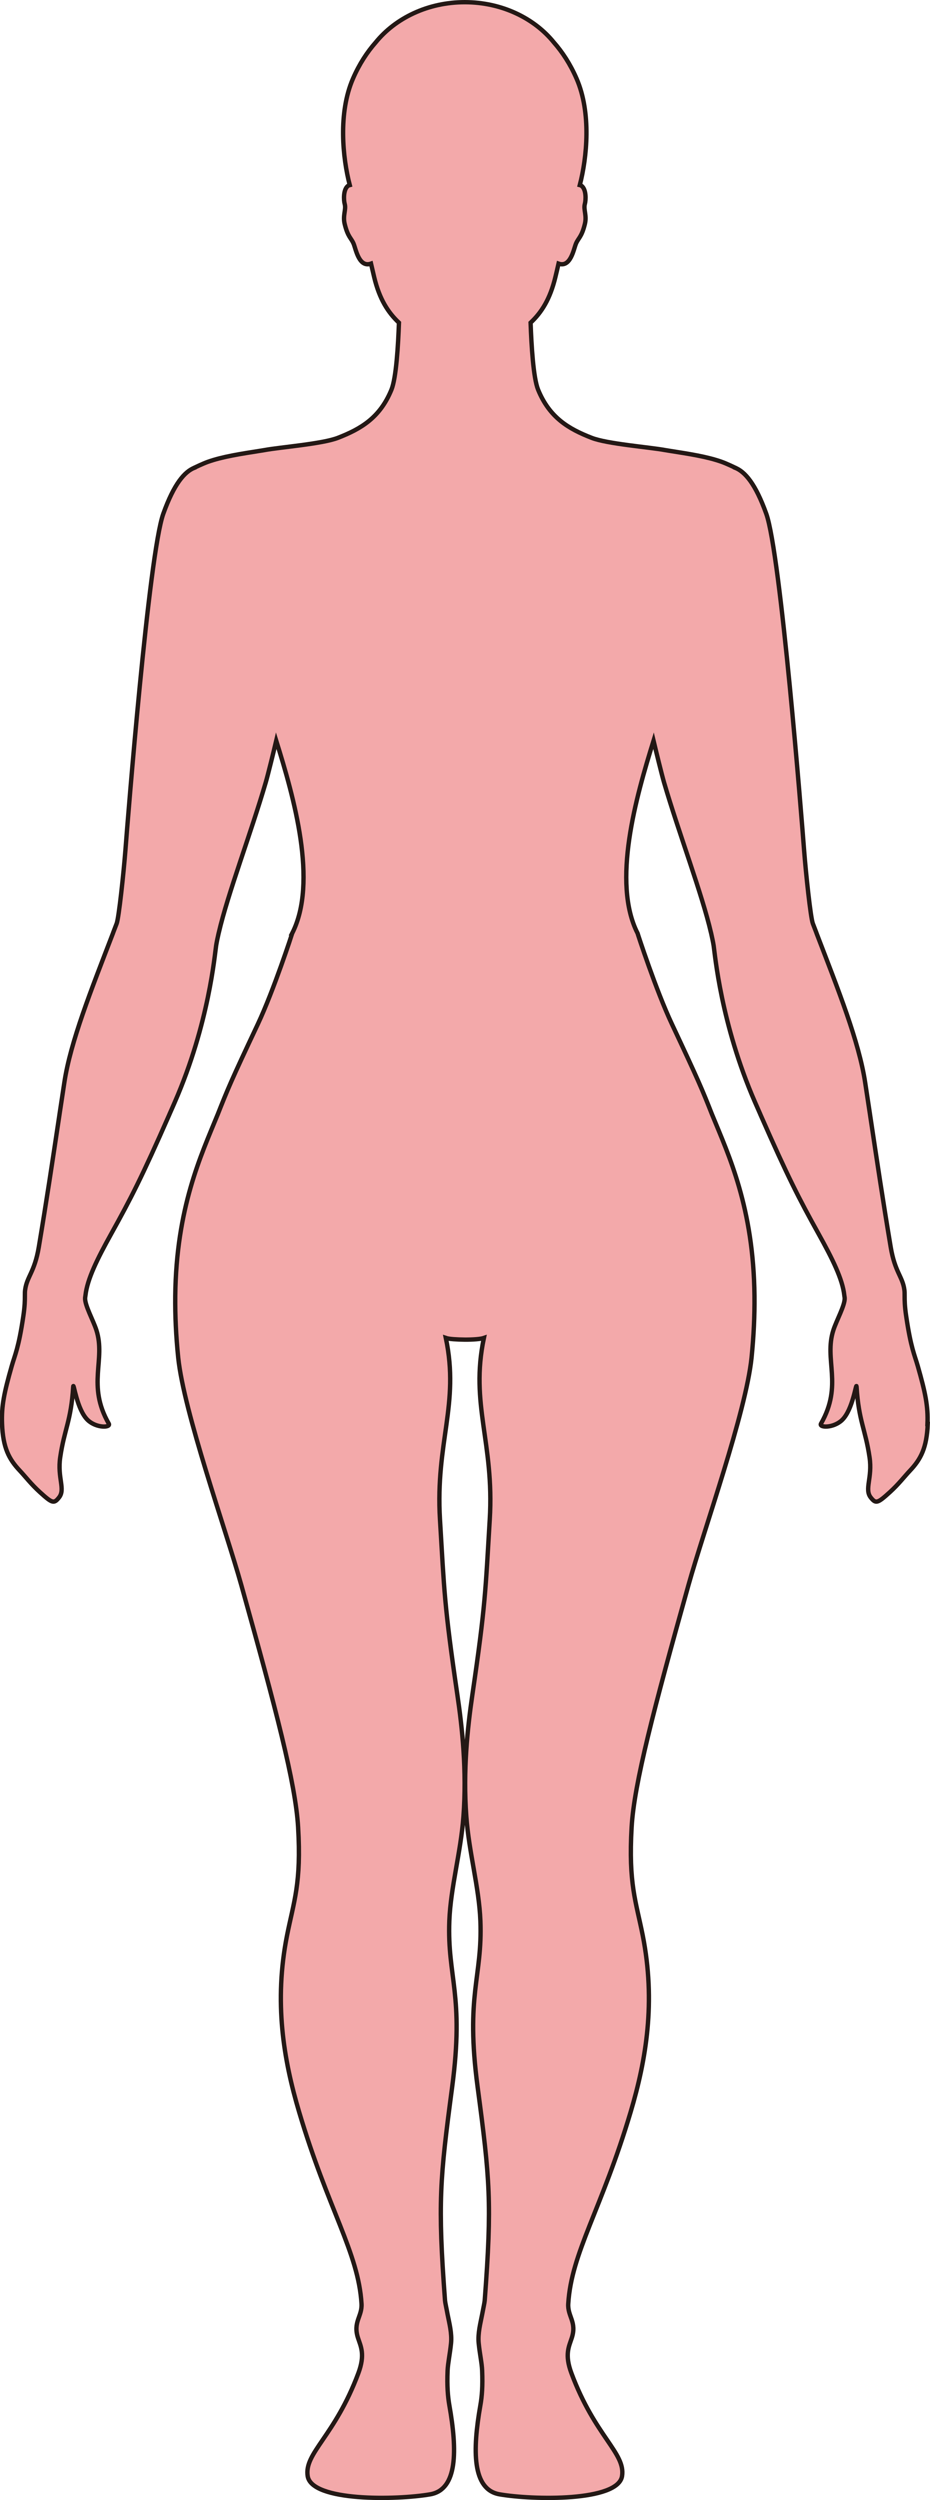 <?xml version="1.0" encoding="UTF-8"?>
<svg id="_레이어_2" data-name="레이어 2" xmlns="http://www.w3.org/2000/svg" viewBox="0 0 212.64 571.25">
  <defs>
    <style>
      .cls-1 {
        fill: #f3a9aa;
        stroke: #231815;
        stroke-miterlimit: 10;
      }
    </style>
  </defs>
  <g id="_레이어_1-2" data-name="레이어 1">
    <path class="cls-1" d="m212.12,325.38c-.22,5.43-1.57,8.04-4.07,10.67-1.28,1.36-2.55,3.04-4.55,4.87-2.85,2.59-3.24,2.72-4.4,1.26-1.52-1.9.42-4.49-.28-9.19-.95-6.45-2.48-8.26-2.97-16.14-.08-1.19-.82,5.27-3.33,7.64-1.99,1.88-5.35,1.75-4.8.8,5.07-8.87.62-14.57,2.83-21.37.7-2.19,2.67-5.69,2.58-7.33-.01-.14-.04-.3-.06-.44,0-.05-.02-.1-.02-.15-.41-3.74-2.71-8.35-5.91-14.11-4.44-8-6.98-12.91-13.26-27.19l-.06-.15c-.39-.88-.79-1.79-1.21-2.75-7.82-17.95-9.13-33.83-9.44-35.74-.14-.87-.35-1.82-.57-2.81,0-.05-.02-.1-.04-.15-2.06-8.9-7.31-22.64-10.72-34.28-.54-1.85-1.87-7.3-2.41-9.57-4,12.88-9.58,32.32-3.65,44,.02.1,4.21,13.01,7.84,20.72,6.21,13.22,6.87,14.82,9.2,20.72.02.05.04.09.06.14,3.72,9.1,9.42,21.12,9.63,41.31v.15c.04,4.26-.16,8.88-.67,13.94-1.29,12.5-10.85,39.19-14.42,51.94-7.93,28.33-12.42,45.33-13,55.32-.75,12.9.99,16.94,2.54,24.75,3,15.19.81,28.32-2.77,40.35-6.62,22.24-13.56,32.13-14.26,43.81-.18,2.9,2,4.13.8,7.82-.62,1.92-1.68,3.75-.08,8.03,5.39,14.47,12.41,18.25,11.58,23.53-.92,5.85-20.39,5.48-28.01,4.16-6.27-1.09-6.19-10.04-4.39-20.31.37-2.07.55-4.39.41-7.94-.07-1.76-.54-3.8-.79-6.28-.23-2.27.43-4.67.79-6.58.27-1.45.54-2.61.59-3.2,1.69-22.35,1.17-27.71-1.62-48.72-2.83-21.22,1.13-25.04.63-38.01-.3-7.69-2.61-15.55-3.22-23.88-.78-10.45.29-20.31,1.38-27.74,3.02-20.53,3-23.85,3.98-40.09,1.06-17.63-4.54-26.26-1.34-41.47-.74.26-2.55.39-4.35.38-1.8-.02-3.61-.12-4.35-.38,3.19,15.2-2.4,23.84-1.34,41.47.98,16.24.96,19.56,3.98,40.09,1.1,7.43,2.17,17.29,1.39,27.74-.62,8.33-2.93,16.19-3.23,23.88-.49,12.98,3.46,16.79.64,38.01-2.79,21-3.31,26.36-1.63,48.72.05.6.33,1.76.59,3.2.37,1.91,1.02,4.31.79,6.58-.25,2.48-.71,4.52-.79,6.28-.14,3.54.05,5.87.41,7.94,1.81,10.26,1.9,19.22-4.38,20.31-7.63,1.32-27.1,1.69-28.02-4.16-.83-5.28,6.19-9.06,11.59-23.53,1.59-4.27.54-6.11-.08-8.03-1.2-3.68.97-4.91.8-7.82-.71-11.68-7.65-21.57-14.26-43.81-3.58-12.03-5.78-25.16-2.77-40.35,1.55-7.81,3.29-11.85,2.53-24.75-.58-9.99-5.07-26.99-12.99-55.32-3.57-12.75-13.12-39.44-14.42-51.94-.52-5.05-.72-9.67-.68-13.94v-.15c.23-20.19,5.92-32.2,9.63-41.31.02-.05.04-.09.06-.14,2.34-5.9,2.98-7.51,9.21-20.72,3.63-7.72,7.82-20.62,7.85-20.72h-.01c5.94-11.68.36-31.13-3.65-44-.54,2.28-1.87,7.73-2.41,9.57-3.41,11.64-8.66,25.38-10.72,34.28-.02.05-.03.1-.04.15-.23,1-.43,1.95-.57,2.81-.31,1.91-1.61,17.79-9.44,35.74-.41.96-.82,1.87-1.21,2.75l-.06.15c-6.28,14.29-8.82,19.2-13.26,27.19-3.2,5.76-5.49,10.36-5.91,14.11,0,.05-.02.1-.02.15-.02.14-.05.3-.06.44-.09,1.64,1.88,5.14,2.58,7.33,2.2,6.81-2.24,12.5,2.83,21.37.54.95-2.82,1.08-4.8-.8-2.51-2.37-3.25-8.82-3.33-7.64-.49,7.89-2.03,9.69-2.97,16.14-.69,4.7,1.25,7.3-.28,9.19-1.16,1.46-1.55,1.33-4.4-1.26-2.01-1.83-3.27-3.51-4.55-4.87-2.5-2.64-3.85-5.24-4.07-10.67-.17-4.11.5-7.23,2.2-13.2.75-2.64,1.58-4.1,2.67-11.48.34-2.28.35-3.59.35-4.56v-.15c0-.48,0-.89.06-1.28.41-3.04,2.15-4,3.12-9.74,1.82-10.87,3.02-18.94,4.73-30.28.01-.05.02-.1.02-.15.35-2.25.7-4.61,1.09-7.17,1.41-9.37,6.14-21.16,11.12-34.13.02-.05.03-.1.05-.15.27-.69.53-1.38.8-2.08.5-1.34,1.58-11.46,2-16.79.51-6.66,5.35-67.64,8.66-76.84,2.47-6.87,4.86-9.61,7.16-10.52v-.02s1.86-.89,2.99-1.3c3.37-1.21,7.6-1.84,12.07-2.55.3-.05.61-.1.92-.15,3.62-.67,13.24-1.41,16.79-2.8,5.27-2.05,9.61-4.6,12.23-10.99,1.1-2.7,1.54-10.19,1.72-15.31-2.5-2.35-4.45-5.37-5.66-10.39-.22-.9-.47-1.97-.73-3.11-2.75.98-3.46-3.29-3.97-4.53-.56-1.36-1.3-1.49-2.04-4.49-.5-2,.36-3.31,0-4.6-.25-.87-.36-3.31.74-4.15.12-.09.26-.14.41-.18-1.63-6.26-2.67-16.48.73-24.31,1.46-3.38,3.28-6.11,5.19-8.28,4.51-5.56,11.95-9.2,20.38-9.2s15.88,3.64,20.38,9.2c1.91,2.17,3.72,4.89,5.19,8.28,3.4,7.83,2.36,18.05.73,24.31.16.04.3.09.41.18,1.1.84.99,3.28.74,4.15-.35,1.29.51,2.61,0,4.6-.74,3-1.48,3.13-2.04,4.49-.51,1.24-1.22,5.51-3.97,4.53-.26,1.15-.51,2.22-.73,3.11-1.22,5.02-3.16,8.05-5.66,10.39.18,5.12.62,12.62,1.72,15.31,2.62,6.39,6.97,8.94,12.23,10.99,3.55,1.39,13.17,2.13,16.79,2.8.31.05.62.1.92.15,4.48.71,8.7,1.34,12.07,2.55,1.14.41,2.99,1.3,2.99,1.3v.02c2.3.91,4.69,3.65,7.16,10.52,3.31,9.19,8.14,70.18,8.65,76.84.41,5.33,1.49,15.45,2,16.79.27.7.53,1.39.8,2.08.02.05.03.1.05.15,4.98,12.97,9.7,24.76,11.12,34.13.39,2.56.74,4.92,1.09,7.17,0,.05.01.1.02.15,1.71,11.34,2.91,19.41,4.73,30.28.97,5.74,2.71,6.7,3.12,9.74.06.39.06.8.06,1.28v.15c0,.97.01,2.29.35,4.56,1.09,7.38,1.92,8.84,2.67,11.48,1.7,5.97,2.37,9.08,2.2,13.2Z"/>
  </g>
</svg>